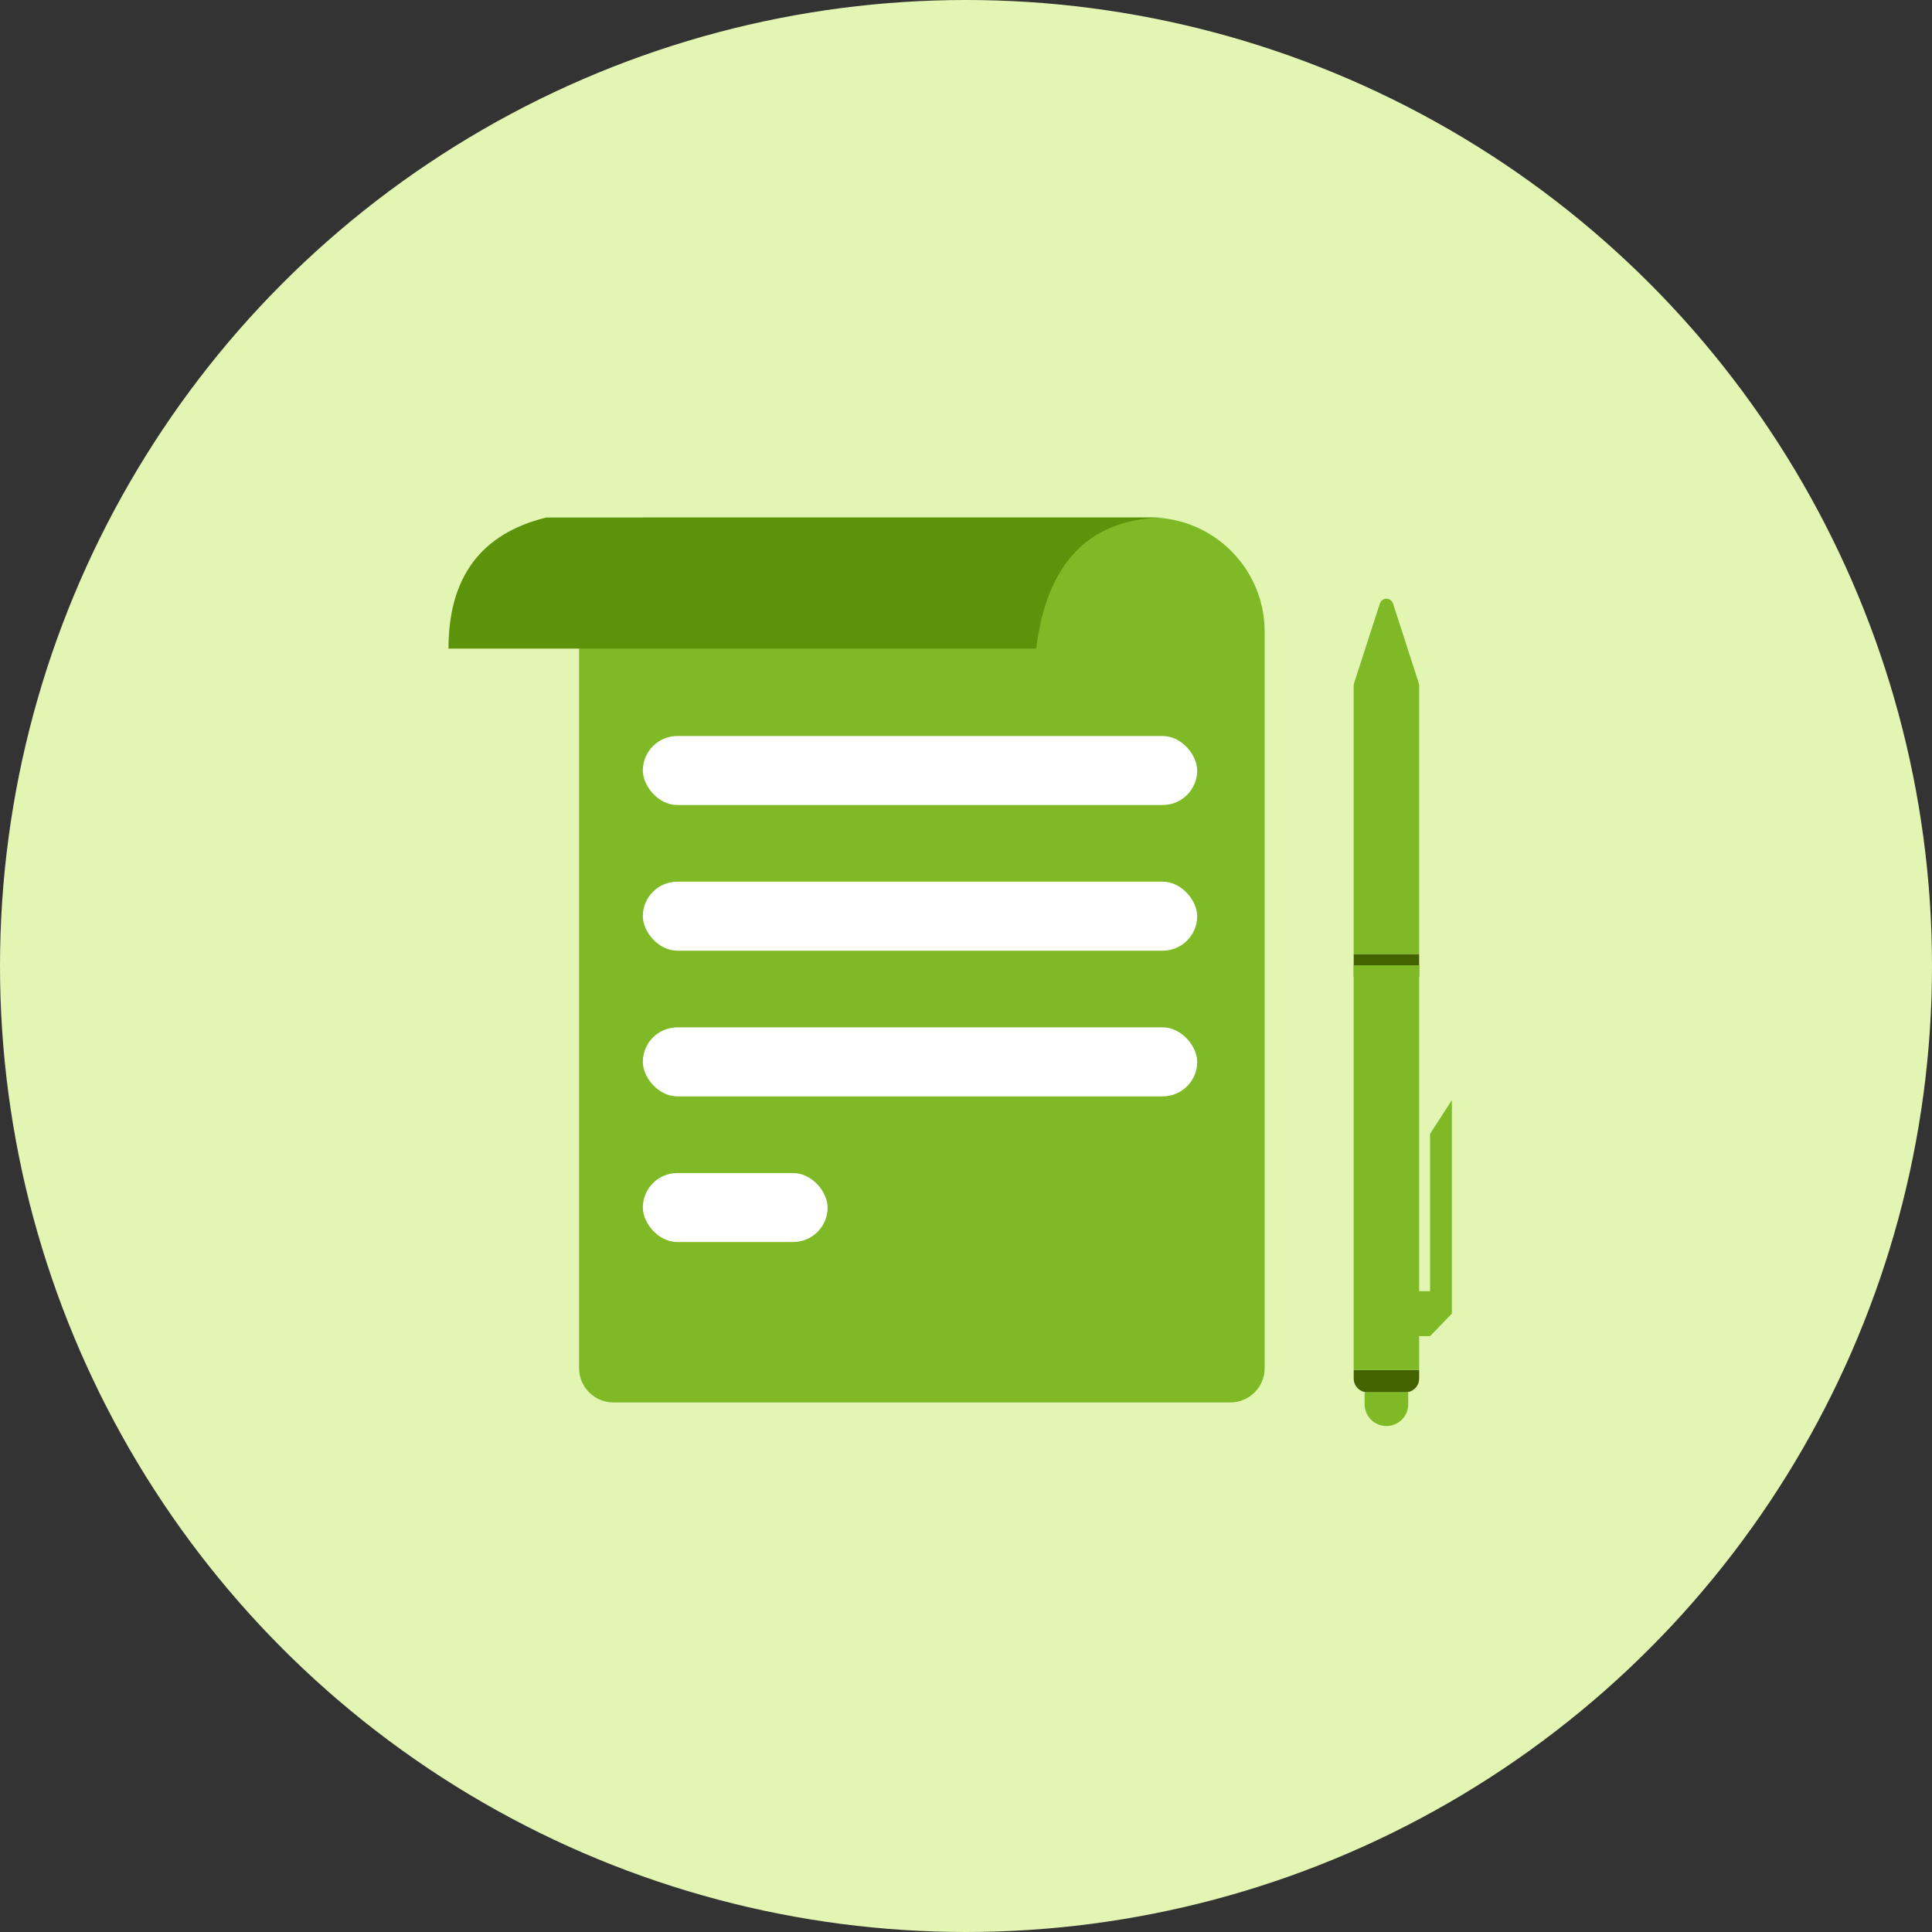 <?xml version="1.0" encoding="UTF-8"?>
<svg width="56px" height="56px" viewBox="0 0 56 56" version="1.1" xmlns="http://www.w3.org/2000/svg" xmlns:xlink="http://www.w3.org/1999/xlink">
    <rect x="0" y="0" width="56" height="56" fill="#333333" stroke="none"/>
    <!-- Generator: Sketch 52.4 (67378) - http://www.bohemiancoding.com/sketch -->
    <title>测试@1x</title>
    <desc>Created with Sketch.</desc>
    <g id="杂项" stroke="none" stroke-width="1" fill="none" fill-rule="evenodd">
        <g id="测试">
            <g>
                <circle id="Oval-13" fill="#E2F5B3" cx="28" cy="28" r="28"></circle>
                <g transform="translate(13, 15)">
                    <g id="Group-2">
                        <path d="M5.773,-0 L20.345,-0 C22.174,-0 23.657,1.483 23.657,3.312 L23.657,24.656 C23.657,25.205 23.212,25.65 22.663,25.65 L4.779,25.65 C4.23,25.65 3.785,25.205 3.785,24.656 L3.785,1.988 C3.785,0.89 4.675,-0 5.773,-0 Z" id="Rectangle-10" fill="#7FB926"></path>
                        <rect id="Rectangle-12" fill="#FFFFFF" x="5.633" y="6.334" width="16.068" height="2" rx="1"></rect>
                        <rect id="Rectangle-12-Copy" fill="#FFFFFF" x="5.633" y="10.556" width="16.068" height="2" rx="1"></rect>
                        <rect id="Rectangle-12-Copy-2" fill="#FFFFFF" x="5.633" y="14.779" width="16.068" height="2" rx="1"></rect>
                        <rect id="Rectangle-12-Copy-4" fill="#FFFFFF" x="5.633" y="19.001" width="5.356" height="2" rx="1"></rect>
                        <path d="M2.839,2.59815471e-13 C7.662,4.05304581e-13 11.764,1.98929495e-13 20.818,2.27373675e-13 C18.61,2.28069415e-13 17.349,1.267 17.033,3.8 L0,3.8 C-1.26803816e-12,1.727 0.946,0.461 2.839,2.59815471e-13 Z" id="Rectangle-10" fill="#5D920B"></path>
                    </g>
                    <g id="pen" transform="translate(26.238, 1.904)">
                        <polygon id="Rectangle-10-Copy" fill="#426300" points="1.897 10.749 1.897 11.401 0 11.401 0 10.749"></polygon>
                        <path d="M1.897,22.802 L1.897,23.053 C1.897,23.274 1.718,23.453 1.497,23.453 L0.4,23.453 C0.179,23.453 2.705415e-17,23.274 0,23.053 L0,22.802 L1.897,22.802 Z" id="Rectangle-10-Copy" fill="#426300"></path>
                        <path d="M1.139,0.588 L1.897,2.932 L1.897,10.749 L0,10.749 L0,2.932 L0.758,0.588 C0.792,0.483 0.905,0.425 1.01,0.459 C1.071,0.479 1.119,0.527 1.139,0.588 Z" id="Rectangle-10-Copy" fill="#7FB926"></path>
                        <polygon id="Rectangle-10-Copy-2" fill="#7FB926" points="1.897 11.075 1.897 20.522 2.213 20.522 2.213 15.961 2.845 14.984 2.845 21.173 2.213 21.824 1.897 21.824 1.897 22.802 6.6791017e-13 22.802 6.6791017e-13 11.075"></polygon>
                        <path d="M1.581,23.453 L1.581,23.798 C1.581,24.147 1.298,24.43 0.948,24.43 L0.948,24.43 C0.599,24.43 0.316,24.147 0.316,23.798 L0.316,23.453 L1.581,23.453 Z" id="Rectangle-10-Copy-3" fill="#7FB926"></path>
                    </g>
                </g>
            </g>
        </g>
    </g>
</svg>